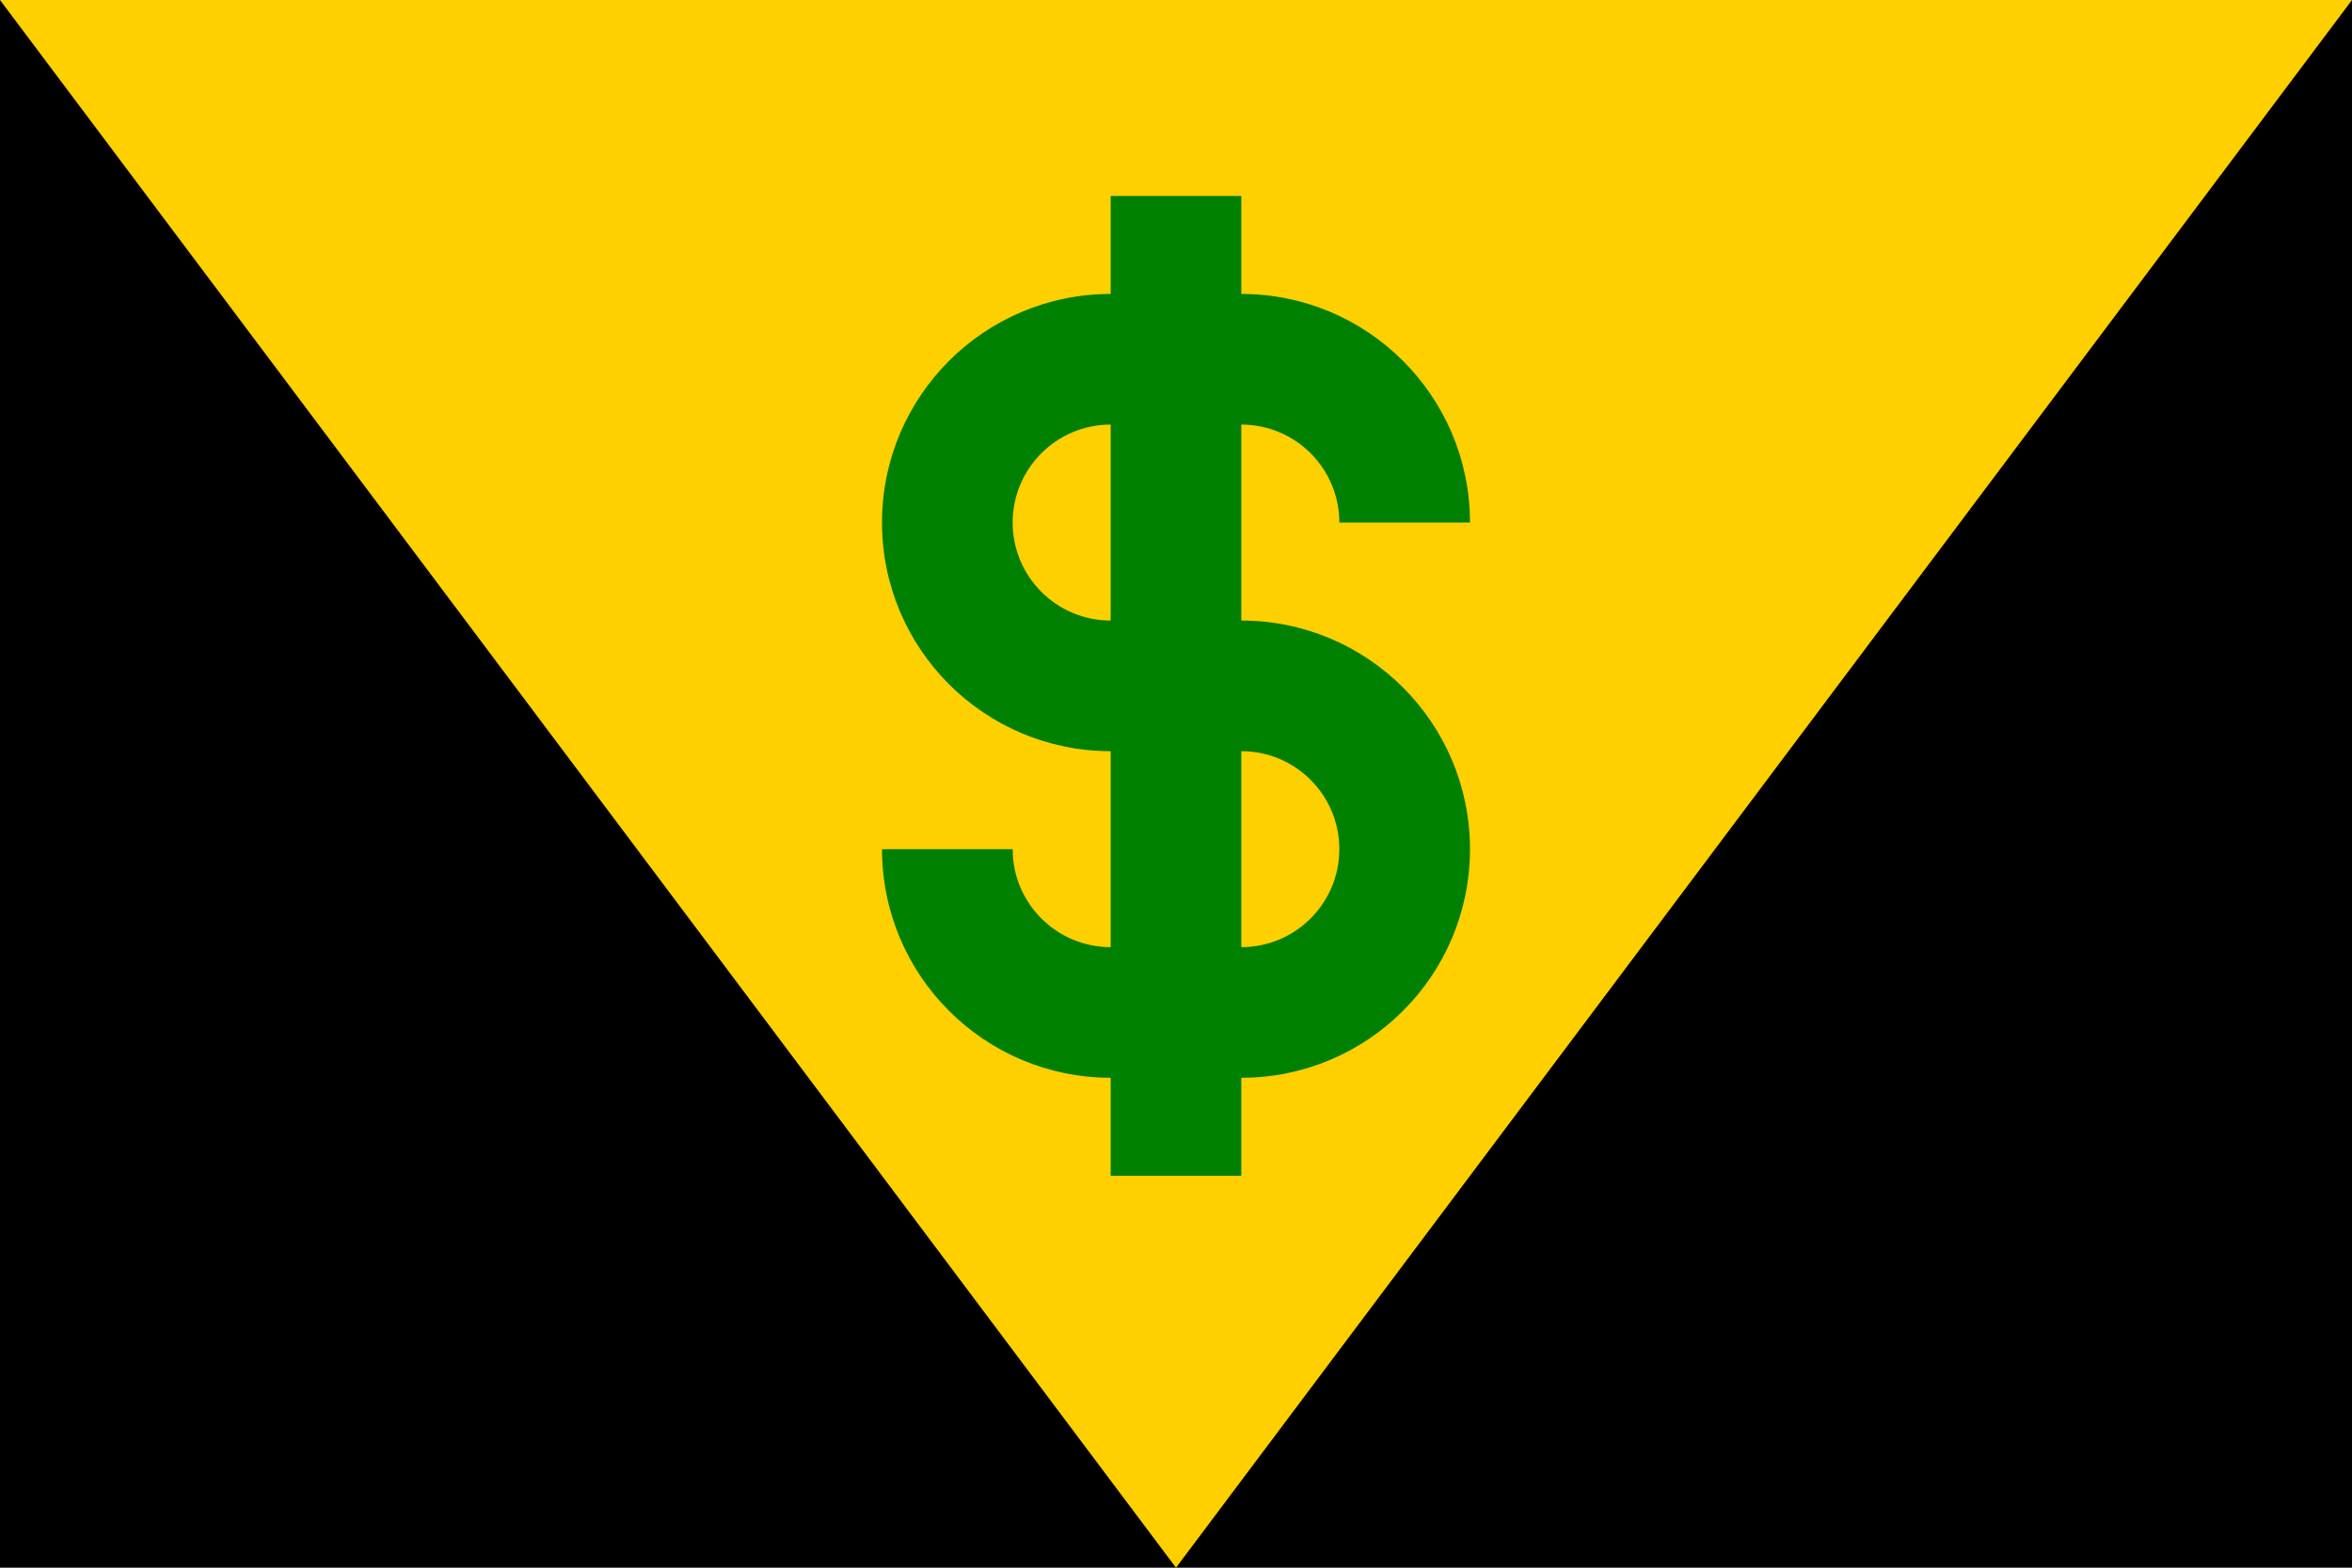 <svg xmlns="http://www.w3.org/2000/svg" xml:space="preserve" id="svg1" width="4608" height="3072" version="1.1" viewBox="0 0 1219.2 812.8"><defs id="defs1"><style id="style1">.cls-1{fill:#0283c0}.cls-2{fill:#fff}.cls-3{fill:#ef483f}</style></defs><path id="rect1" d="M 0 0 L 0 812.8 L 1219.2 812.8 L 1219.2 0 L 0 0 z" style="fill:#000;fill-rule:evenodd;stroke:none;stroke-width:8.467;stroke-linecap:round;stroke-linejoin:round;fill-opacity:1"/><path id="path1" d="M 0 0 L 609.6 812.8 L 1219.2 0 L 0 0 z" style="fill:#ffd000;stroke-width:4.233;stroke-linecap:round;stroke-linejoin:round;stroke-miterlimit:128;fill-opacity:1"/><path id="rect7" d="m 575.733,101.6 10e-6,50.8 C 510.269,152.4 457.2,205.469 457.2,270.933 c 0,65.464 53.069,118.533 118.533,118.533 v 101.6 c -28.056,0 -50.8,-22.744 -50.8,-50.8 H 457.2 C 457.2,505.731 510.269,558.8 575.733,558.8 l -10e-6,50.8 h 67.733 l -10e-6,-50.8 C 708.931,558.8 762,505.731 762,440.267 762,374.803 708.931,321.733 643.467,321.733 v -101.6 c 28.056,0 50.8,22.744 50.8,50.8 H 762 C 762,205.469 708.931,152.4 643.467,152.4 l 10e-6,-50.8 z m 10e-6,118.533 v 101.6 c -28.056,0 -50.8,-22.744 -50.8,-50.8 0,-28.056 22.744,-50.8 50.8,-50.8 z m 67.733,169.333 c 28.056,0 50.8,22.744 50.8,50.8 0,28.056 -22.744,50.8 -50.8,50.8 z" style="fill:green;fill-opacity:1;stroke:none;stroke-width:67.733;stroke-linecap:butt;stroke-linejoin:miter;stroke-miterlimit:128;stroke-dasharray:none;stroke-opacity:1"/></svg>